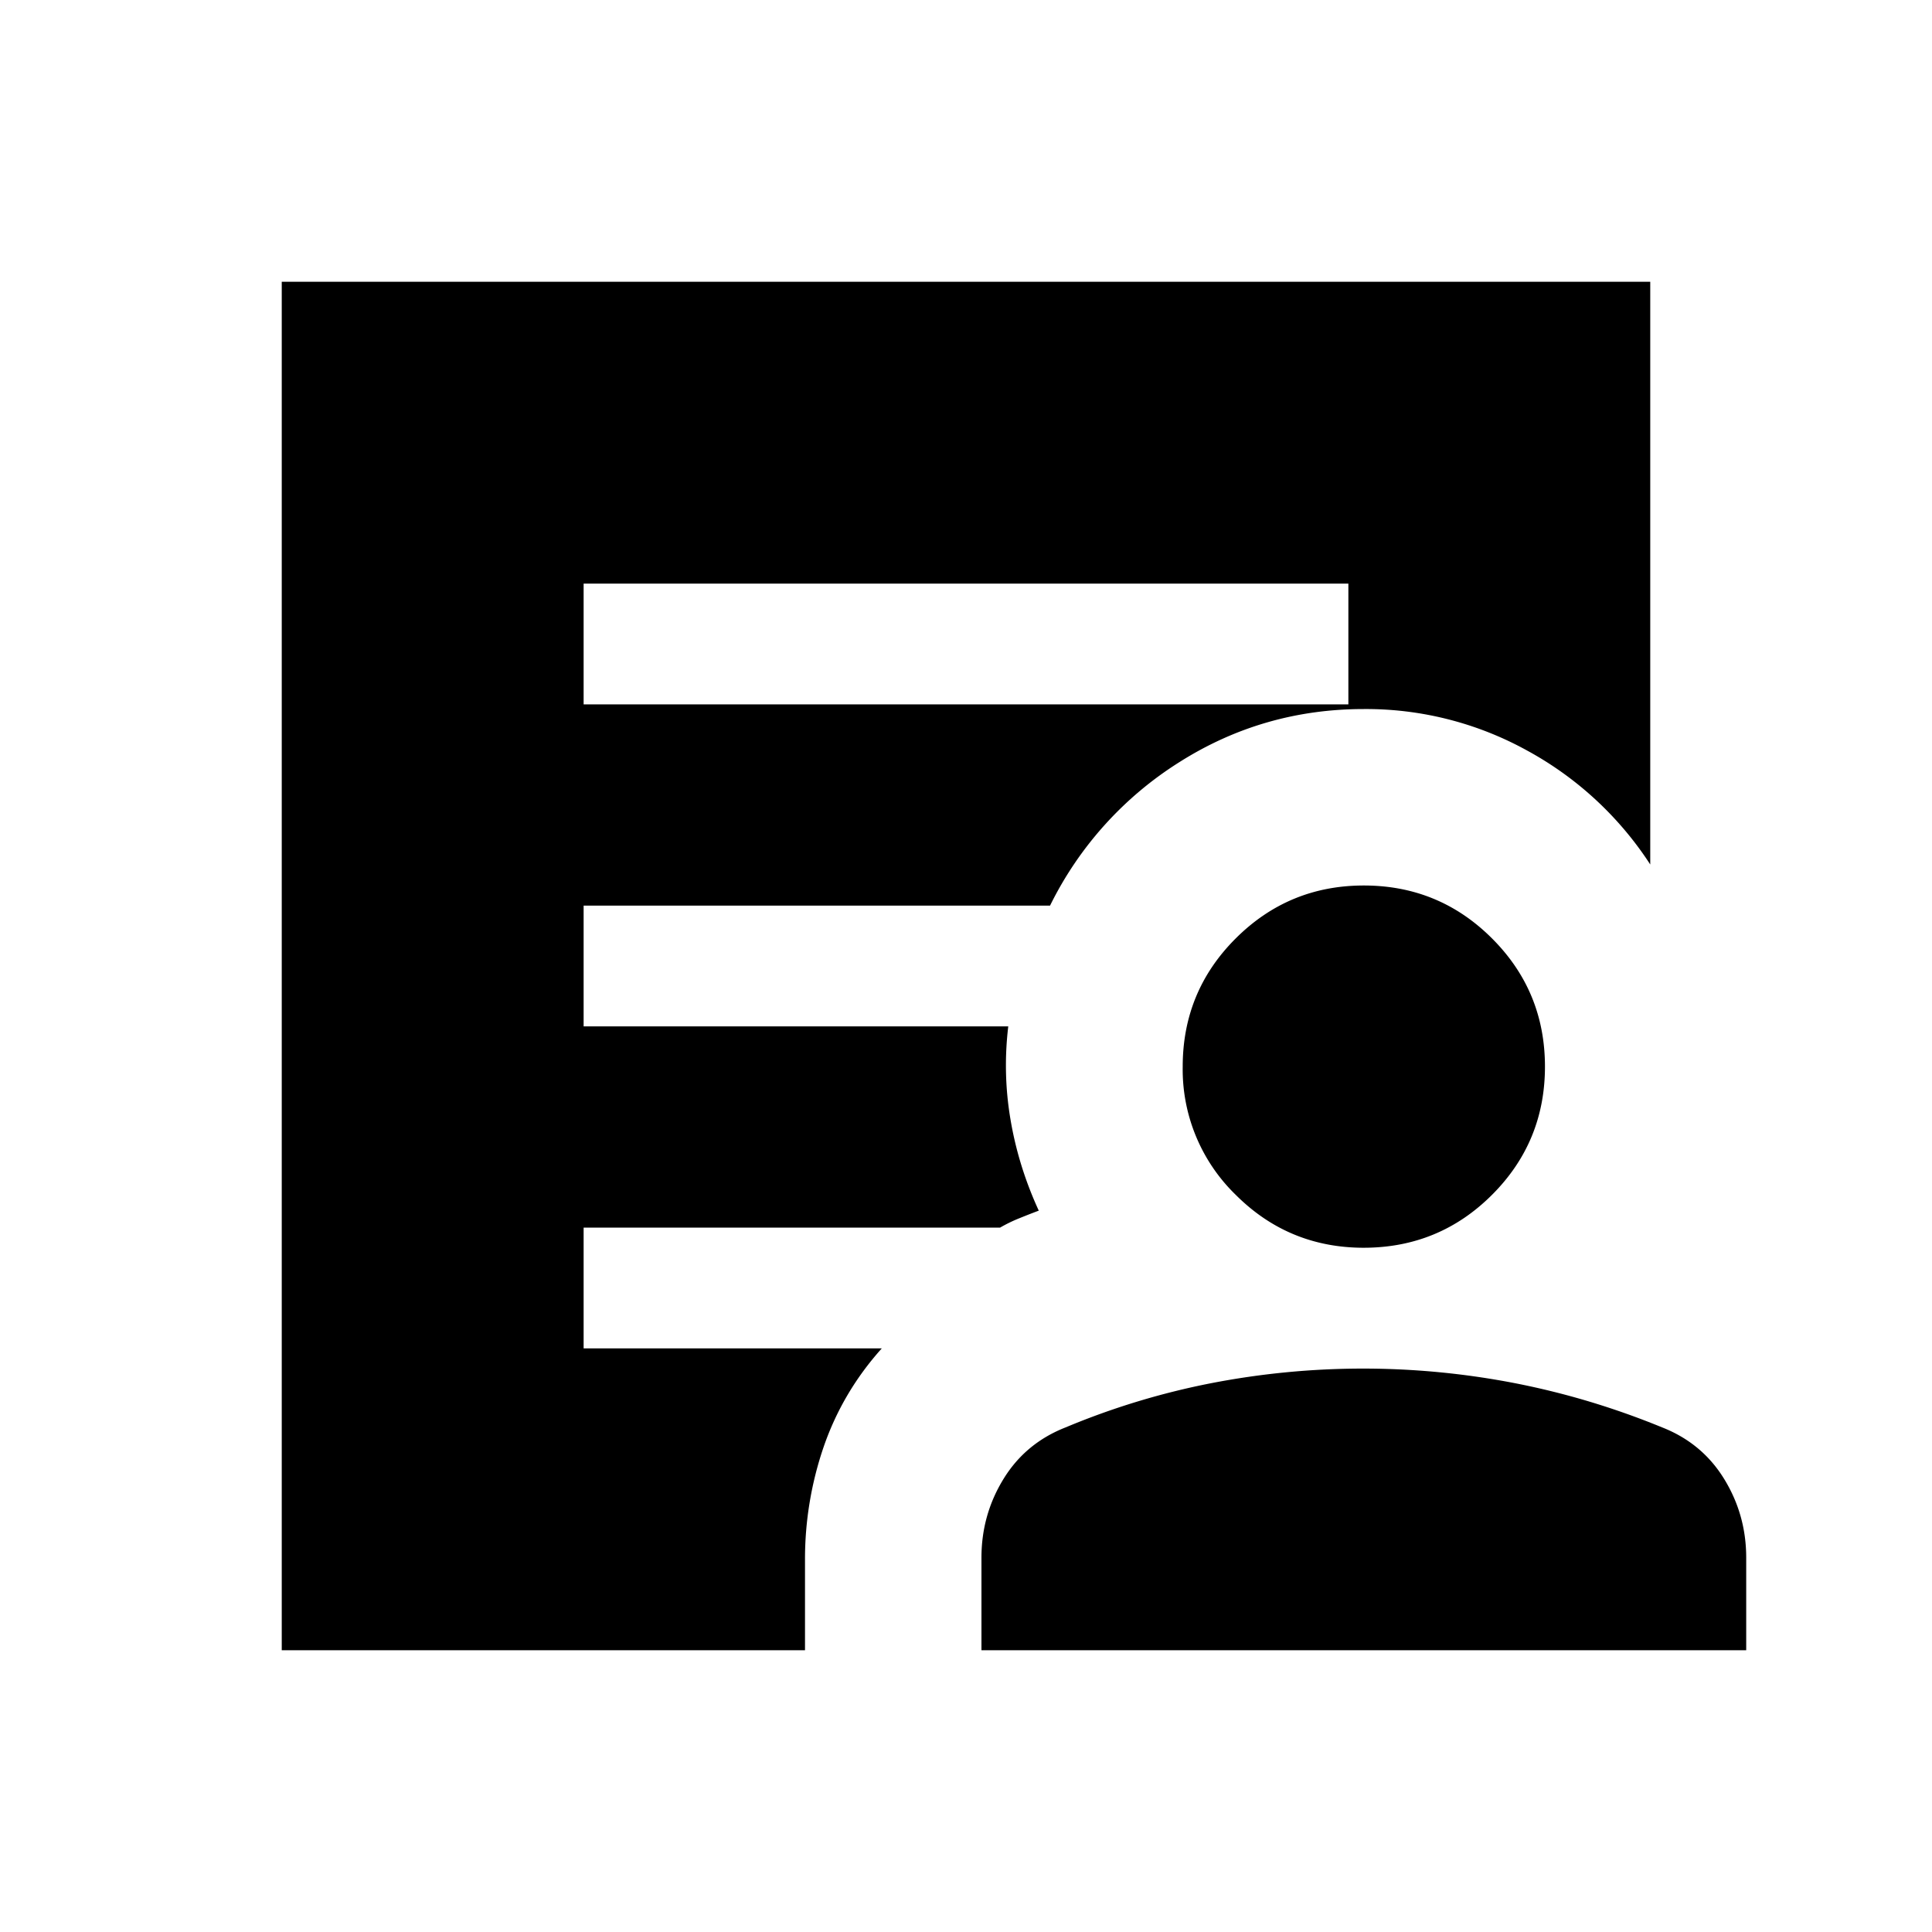 <svg xmlns="http://www.w3.org/2000/svg" width="24" height="24" viewBox="0 0 24 24" fill='currentColor'><path d="M7.25 8.75h9.5v-1.5h-9.5zM3.5 20.5v-17h17v7.239a4.24 4.24 0 0 0-1.525-1.413 4.14 4.14 0 0 0-2.033-.518q-1.25 0-2.292.66a4.4 4.4 0 0 0-1.606 1.782H7.25v1.5h5.275q-.07.587.029 1.164.098.577.35 1.125-.125.047-.245.096-.12.048-.236.115H7.25v1.5h3.704q-.485.54-.72 1.217A4.3 4.3 0 0 0 10 19.37v1.13zm8.692 0v-1.15q0-.532.274-.978t.773-.641a9.3 9.3 0 0 1 1.804-.548 9.9 9.9 0 0 1 3.779 0q.934.183 1.824.548.498.195.772.641t.274.978v1.15zm4.75-5q-.934 0-1.592-.658a2.17 2.17 0 0 1-.658-1.592q0-.935.658-1.592.659-.658 1.592-.658.935 0 1.593.658.657.657.657 1.592t-.657 1.592-1.593.658"/></svg>